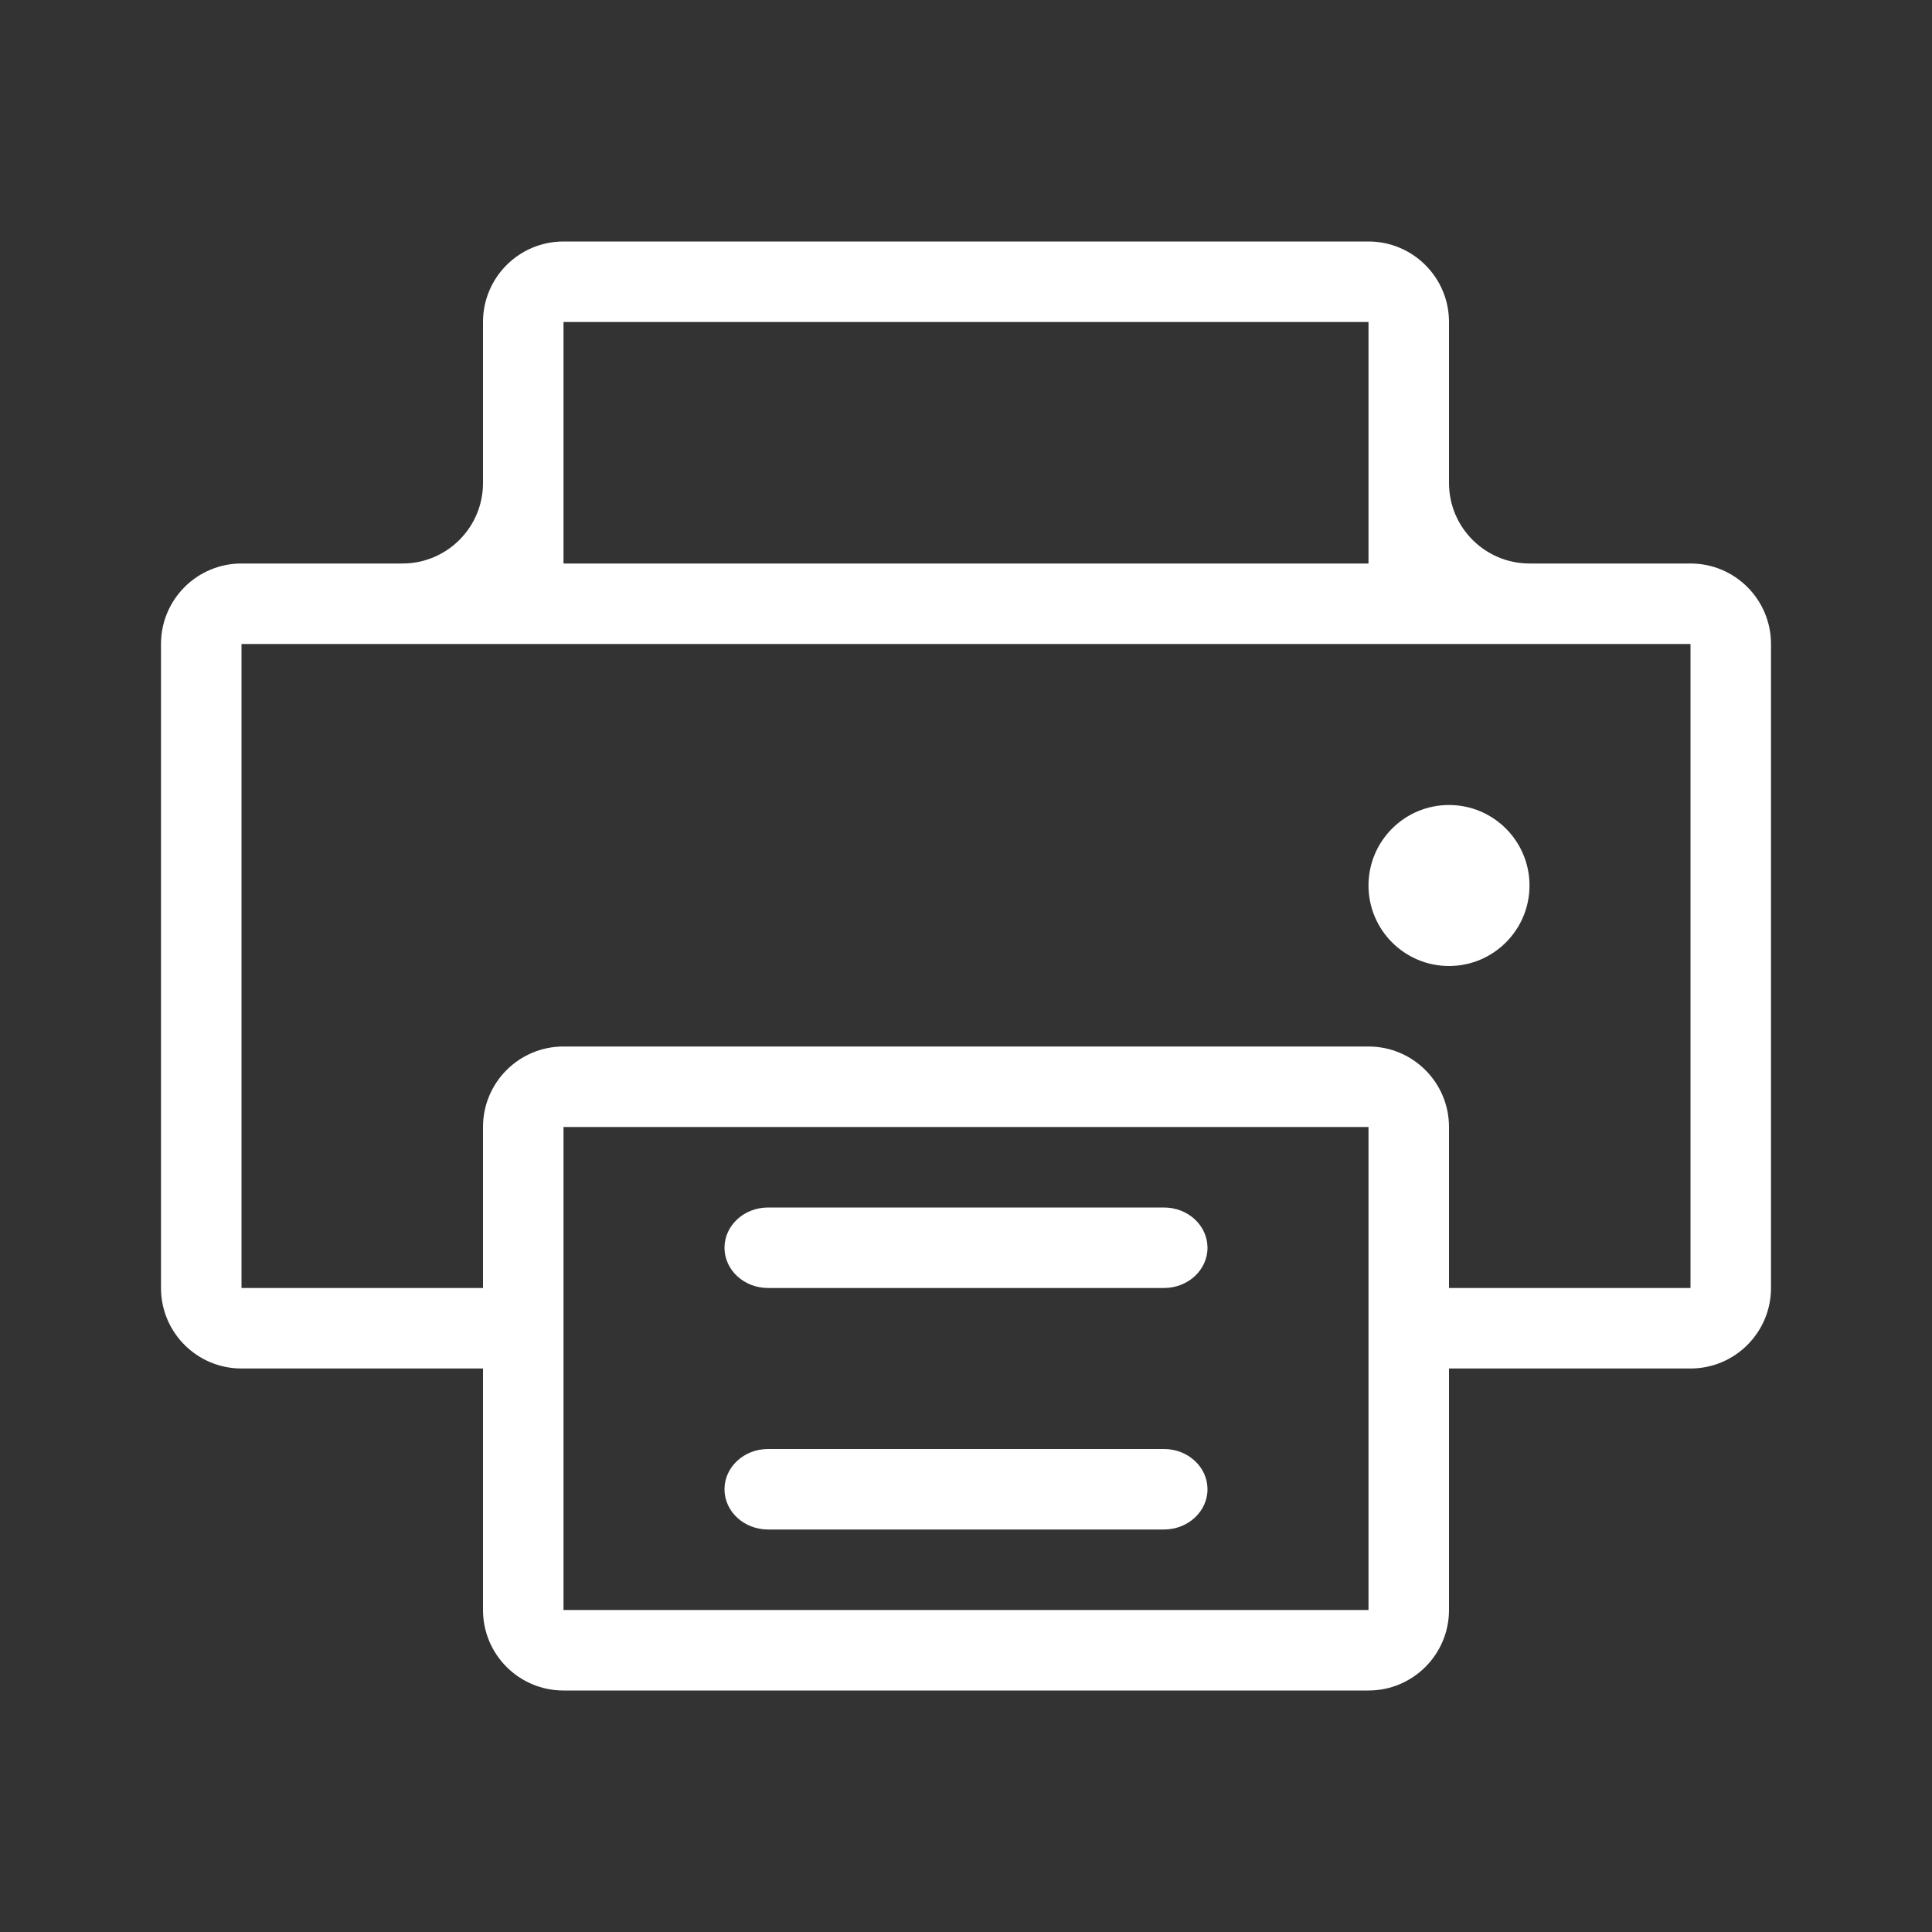 <svg width="24" height="24" viewBox="0 0 24 24" fill="none" xmlns="http://www.w3.org/2000/svg">
<rect x="0" y="0" width="24" height="24" fill="#333333" stroke="none"/>
<path d="M22 8C22 7.448 21.552 7 21 7H19C18.448 7 18 6.552 18 6V4C18 3.448 17.552 3 17 3L7 3C6.447 3 6 3.448 6 4V6C6 6.552 5.552 7 5 7H3C2.447 7 2 7.448 2 8V16C2 16.552 2.447 17 3 17H6L6 20C6 20.552 6.447 21 7 21L17 21C17.552 21 18 20.552 18 20V17L21 17C21.552 17 22 16.552 22 16L22 8ZM7 4H17V7H7V4ZM17 20H7V14H17V20ZM21 16H18V14C18 13.448 17.552 13 17 13H7C6.447 13 6 13.448 6 14V16H3V8H21V16Z" fill="white"/>
<path d="M18 12C18.552 12 19 11.552 19 11C19 10.448 18.552 10 18 10C17.448 10 17 10.448 17 11C17 11.552 17.448 12 18 12Z" fill="white"/>
<path d="M14.459 15H9.541C9.242 15 9 15.224 9 15.5C9 15.776 9.242 16 9.541 16H14.459C14.758 16 15 15.776 15 15.5C15 15.224 14.758 15 14.459 15Z" fill="white"/>
<path d="M14.459 18H9.541C9.242 18 9 18.224 9 18.5C9 18.776 9.242 19 9.541 19H14.459C14.758 19 15 18.776 15 18.5C15 18.224 14.758 18 14.459 18Z" fill="white"/>
</svg>
